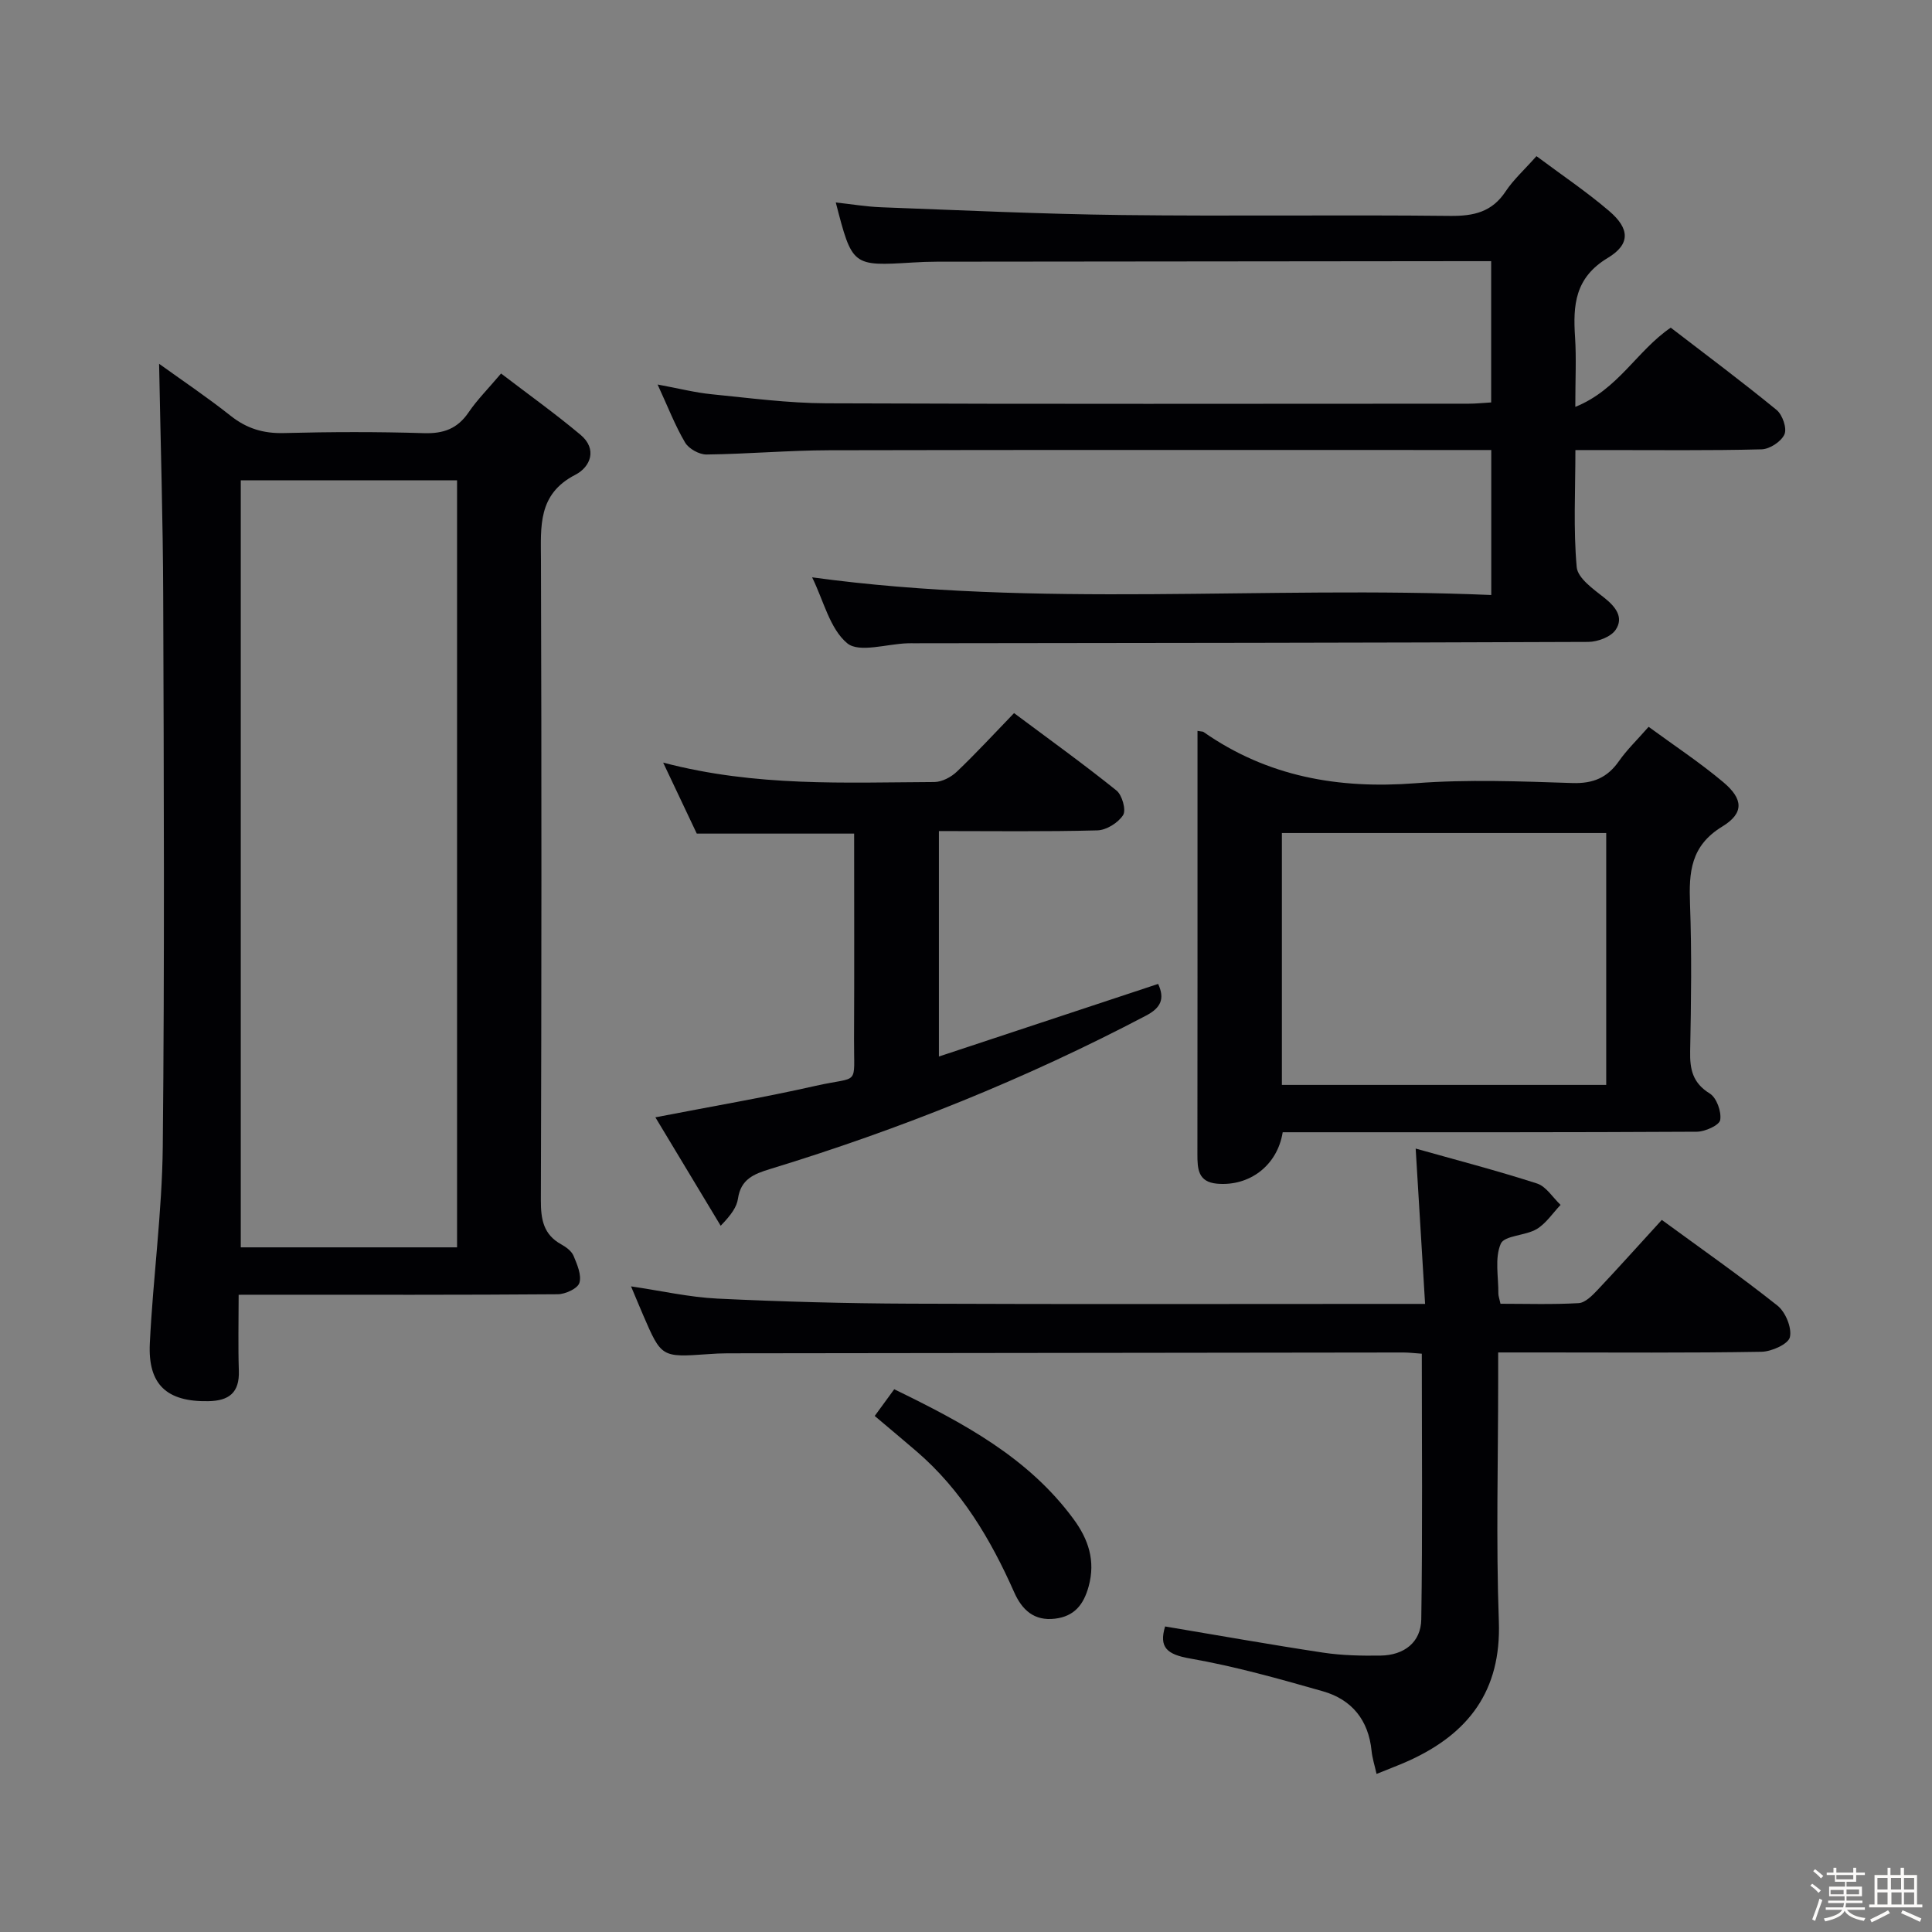 <svg enable-background="new 0 0 400 400" viewBox="0 0 400 400" xmlns="http://www.w3.org/2000/svg"><rect x="0" y="0" width="400" height="400" fill="#808080" stroke="none"/><path d="m374.8 390.4.4-.4c.7.5 1.3 1 1.8 1.4l-.5.5c-.5-.6-1.1-1.1-1.7-1.5zm1 7.3-.6-.3c.5-1.4 1.1-2.8 1.5-4.3.2.1.4.2.6.3-.5 1.3-1 2.8-1.5 4.3zm-.4-10.3.4-.4c.4.3 1 .8 1.7 1.4l-.5.5c-.4-.5-1-1-1.6-1.5zm2.5.3h1.7v-1h.6v1h3.5v-1h.6v1h1.8v.5h-1.8v1.4h-2v1h3.2v2h-3.2v.9h3.3v.5h-3.4c0 .3-.1.6-.1.9h4v.5h-3.7c.7.9 1.9 1.5 3.8 1.7-.1.2-.2.4-.3.6-2.1-.4-3.5-1.1-4-2.1-.4 1-1.8 1.7-4 2.2-.1-.2-.2-.4-.3-.6 2.1-.4 3.4-1 3.8-1.8h-3.4v-.5h3.6c.1-.3.1-.6.2-.9h-3.3v-.5h3.4c0-.3 0-.6 0-.9h-3.2v-2h3.3v-1h-2.1v-1.4h-1.7v-.5zm1.1 3.5v1h2.7c0-.3 0-.4 0-.4 0-.1 0-.2 0-.2 0-.1 0-.2 0-.3h-2.7zm1.2-3v.9h3.5v-.9zm4.7 3h-2.6v.6.4h2.6z" fill="#fcfbfa"/><path d="m393.6 386.7h.6v1.5h2.7v6.1h1.1v.6h-11v-.6h1.1v-6.1h2.7v-1.5h.6v1.5h2.1v-1.5zm-2.7 8.8.4.6c-1.2.6-2.5 1.3-3.8 1.9-.1-.2-.2-.4-.3-.6 1.2-.6 2.5-1.2 3.7-1.9zm-2.2-6.7v2.4h2.1v-2.4zm0 3v2.5h2.1v-2.5zm2.8-3v2.4h2.1v-2.4zm.1 3v2.5h2.1v-2.5h-2.2zm5.9 6.1c-1.4-.7-2.7-1.3-3.9-1.8l.3-.6c1.5.6 2.7 1.2 3.9 1.7zm-1.2-9.1h-2.1v2.4h2.1zm-2.1 3v2.5h2.1v-2.5z" fill="#fcfbfa"/><g fill="#010104"><path d="m49.41 268.07c0 5.48-.13 10.6.04 15.72.16 4.55-2.04 6.24-6.33 6.31-8.52.15-12.52-3.37-12.1-11.97.66-13.6 2.54-27.16 2.68-40.75.38-37.98.22-75.96.09-113.94-.05-15.92-.55-31.85-.85-48.12 4.65 3.35 9.89 6.87 14.83 10.78 3.32 2.63 6.77 3.67 11 3.56 9.66-.25 19.33-.28 28.98.02 4.07.13 6.96-.91 9.27-4.31 1.76-2.59 4.02-4.85 6.72-8.04 5.56 4.26 11.18 8.27 16.45 12.69 3.54 2.96 2.07 6.66-1.08 8.28-7.82 4.03-7.13 10.72-7.11 17.76.14 44.14.12 88.29-.02 132.43-.01 3.99.53 7.12 4.25 9.16.99.55 2.11 1.38 2.52 2.36.74 1.78 1.7 3.98 1.21 5.59-.35 1.17-2.9 2.35-4.48 2.36-19.99.16-39.98.1-59.97.1-1.8.01-3.6.01-6.1.01zm45.22-9.82c0-53.08 0-105.82 0-158.81-15.05 0-29.79 0-44.78 0v158.81z"/><path d="m308.75 123.19c0-10.58 0-20.02 0-30.02-2.03 0-3.81 0-5.6 0-43.82 0-87.64-.05-131.45.05-8.47.02-16.94.78-25.42.88-1.51.02-3.68-1.19-4.44-2.48-2.07-3.5-3.54-7.35-5.69-12.01 4.4.81 7.74 1.67 11.14 2.01 7.93.79 15.89 1.85 23.84 1.88 44.32.18 88.63.09 132.95.08 1.47 0 2.93-.16 4.65-.26 0-9.69 0-19.11 0-29.25-1.79 0-3.55 0-5.31 0-36.49.04-72.97.07-109.46.11-1.66 0-3.33.07-4.99.17-12.52.76-12.52.77-15.93-12.43 3.24.35 6.3.87 9.38.99 16.62.62 33.23 1.41 49.85 1.61 22.66.27 45.32-.07 67.97.18 4.89.05 8.65-.8 11.47-5.05 1.63-2.46 3.9-4.5 6.4-7.32 5.07 3.79 10.3 7.3 15.05 11.36 4.23 3.61 4.48 6.84-.29 9.71-6.83 4.11-7.21 9.79-6.77 16.44.28 4.29.05 8.61.05 14.4 8.87-3.57 12.77-11.65 19.76-16.4 7.27 5.59 14.73 11.15 21.92 17.04 1.21.99 2.18 3.8 1.62 5.05-.66 1.49-3.05 3.06-4.73 3.1-10.82.28-21.66.14-32.48.15-1.8 0-3.6 0-6.07 0 0 8.39-.44 16.37.27 24.24.21 2.29 3.46 4.56 5.71 6.34 2.37 1.88 4.08 4.08 2.35 6.64-1 1.48-3.73 2.49-5.69 2.5-46.48.19-92.96.22-139.45.28-.5 0-1-.01-1.5.01-4.26.13-9.99 2.03-12.45-.01-3.61-3-4.88-8.8-7.27-13.65 46.95 6.42 93.64 1.66 140.61 3.66z"/><path d="m344.06 252.57c8.25 6.04 16.28 11.65 23.94 17.74 1.67 1.33 3.02 4.59 2.58 6.53-.32 1.43-3.78 2.99-5.87 3.03-15.16.26-30.33.14-45.49.14-2.8 0-5.6 0-9.04 0v5.73c0 16.66-.46 33.35.14 49.99.51 14.36-6.3 23.21-18.66 28.82-1.96.89-3.99 1.63-6.66 2.72-.39-1.77-.88-3.25-1.03-4.77-.63-6.36-4.08-10.62-10.05-12.33-9.08-2.59-18.22-5.17-27.5-6.79-4.84-.84-6.5-2.31-5.2-6.64 10.93 1.83 21.8 3.77 32.72 5.42 3.92.59 7.96.67 11.93.61 4.81-.08 8.32-2.72 8.39-7.51.28-18.28.11-36.56.11-54.99-1.51-.1-2.65-.25-3.79-.25-46.66.05-93.32.1-139.98.17-1.33 0-2.66.07-3.99.17-9.67.68-9.67.68-13.47-8.12-.78-1.81-1.53-3.64-2.49-5.91 6.25.92 12.03 2.24 17.86 2.53 13.29.64 26.61 1 39.92 1.05 33.33.14 66.66.05 99.99.05h6.63c-.65-10.72-1.27-21.04-1.95-32.16 8.09 2.28 16.68 4.51 25.12 7.23 1.9.61 3.27 2.91 4.88 4.43-1.63 1.71-3 3.84-4.95 5.01-2.33 1.39-6.67 1.3-7.43 3.03-1.29 2.96-.47 6.84-.5 10.33 0 .47.19.95.44 2.1 5.33 0 10.77.18 16.18-.13 1.36-.08 2.82-1.57 3.91-2.72 4.35-4.61 8.56-9.32 13.31-14.51z"/><path d="m247.93 151.32c.92.16 1.1.13 1.22.21 13.26 9.28 27.97 11.86 43.93 10.63 10.76-.83 21.65-.39 32.46-.04 4.32.14 7.25-1.11 9.66-4.56 1.61-2.3 3.67-4.28 6.13-7.08 5.24 3.84 10.59 7.37 15.47 11.47 4.12 3.47 4.34 6.39-.23 9.18-6.57 4.01-6.91 9.47-6.67 16.03.37 10.15.23 20.32.03 30.48-.08 3.77.52 6.58 4.06 8.76 1.41.87 2.45 3.76 2.16 5.48-.18 1.09-3.13 2.42-4.84 2.43-26.65.15-53.3.11-79.95.11-1.96 0-3.93 0-5.79 0-1.11 6.92-6.91 11.23-13.57 10.65-3.97-.34-4.09-3.07-4.09-6.1.03-24.49.02-48.97.02-73.46 0-4.64 0-9.27 0-14.19zm84.62 21.15c-22.59 0-44.9 0-67.15 0v52.15h67.15c0-17.54 0-34.75 0-52.15z"/><path d="m137.3 157.89c19.23 5.06 37.72 4.1 56.14 4.02 1.58-.01 3.48-1.01 4.67-2.15 3.97-3.78 7.69-7.83 11.84-12.12 7.3 5.45 14.41 10.56 21.21 16.03 1.17.94 2.03 4.04 1.37 5.08-1.01 1.59-3.45 3.12-5.33 3.17-10.8.29-21.62.14-32.81.14v46.68c15.19-5.03 30.16-9.98 45.39-15.03 1.4 3.04.62 4.92-2.5 6.56-24.92 13.1-50.92 23.54-77.83 31.76-3.41 1.04-6.07 2.12-6.66 6.13-.25 1.72-1.36 3.32-3.58 5.62-4.44-7.37-8.87-14.73-13.52-22.45 11.48-2.23 22.4-4.08 33.18-6.52 9.23-2.09 7.9.31 7.95-9.6.07-14.13.02-28.26.02-42.62-10.93 0-21.48 0-32.58 0-2.02-4.23-4.26-8.98-6.96-14.7z"/><path d="m185.14 287.63c14.3 6.96 27.73 14.11 37.11 26.86 3.07 4.17 4.61 8.61 3.14 13.97-1.05 3.82-3 6.19-6.96 6.67-4.3.52-6.82-1.78-8.46-5.48-4.88-11.01-10.95-21.21-20.23-29.18-2.76-2.37-5.56-4.71-8.64-7.31 1.27-1.73 2.51-3.43 4.04-5.53z"/></g></svg>